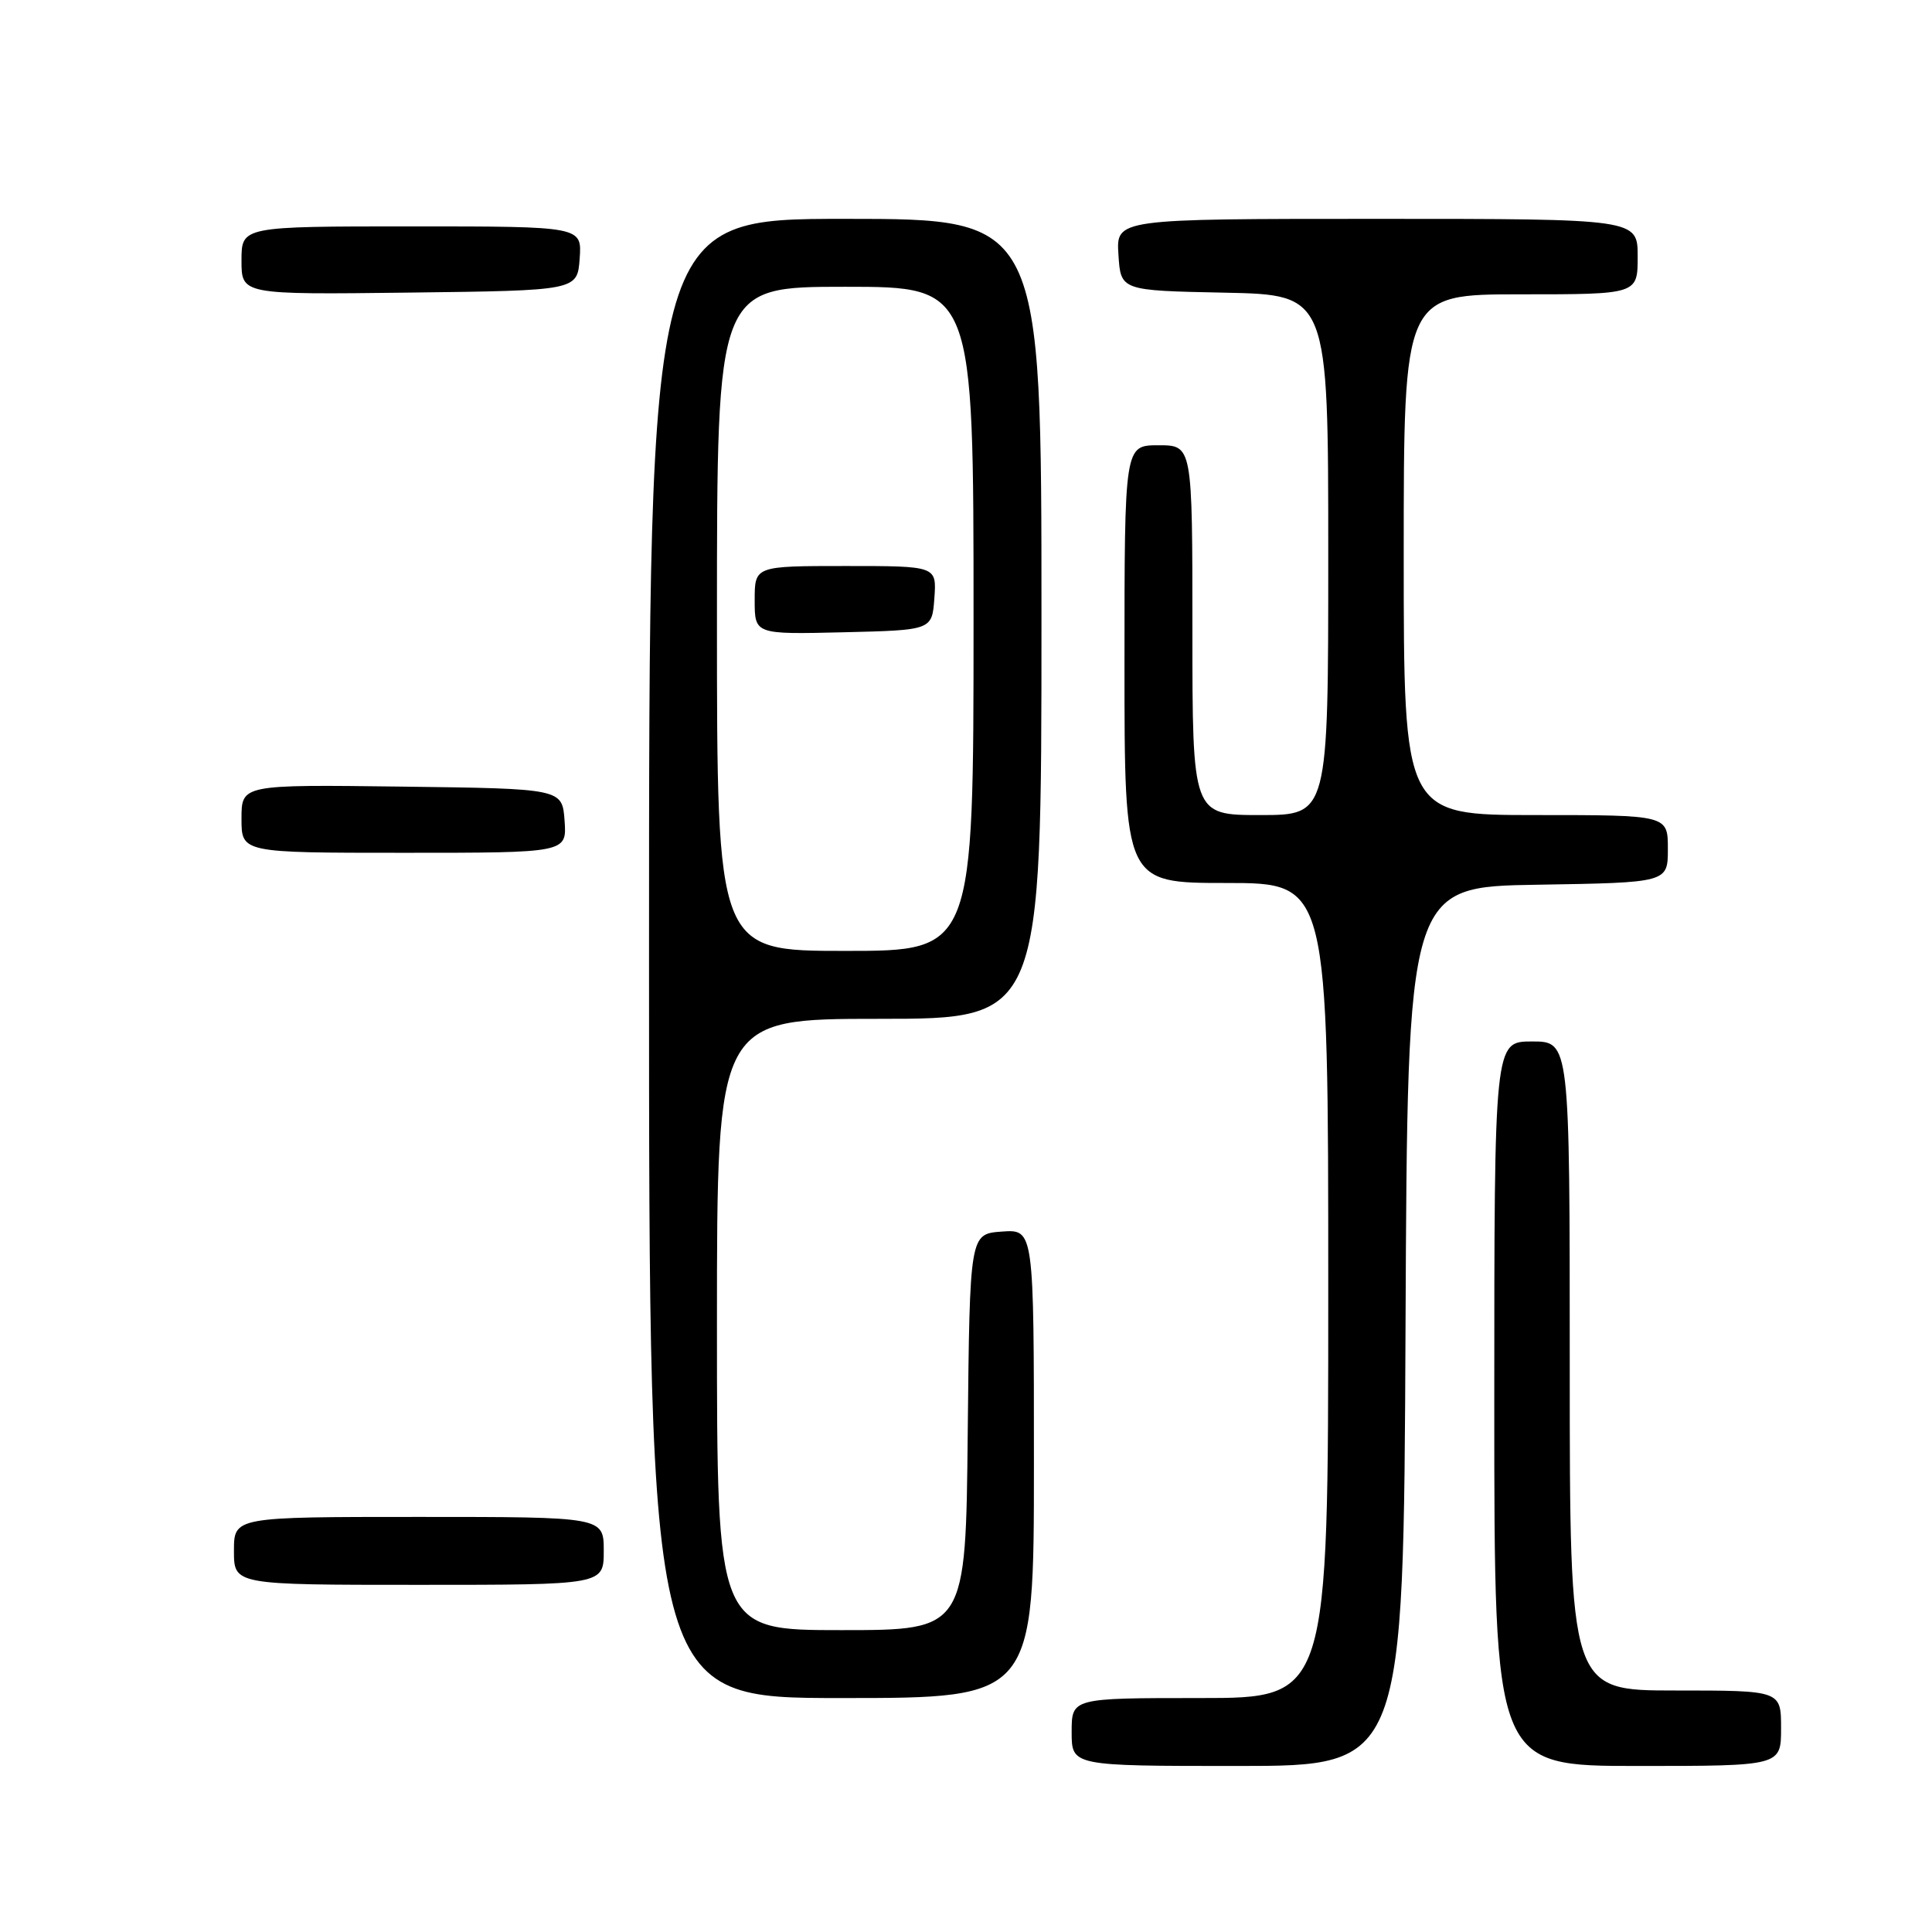 <?xml version="1.0" encoding="UTF-8" standalone="no"?>
<!DOCTYPE svg PUBLIC "-//W3C//DTD SVG 1.1//EN" "http://www.w3.org/Graphics/SVG/1.1/DTD/svg11.dtd" >
<svg xmlns="http://www.w3.org/2000/svg" xmlns:xlink="http://www.w3.org/1999/xlink" version="1.1" viewBox="0 0 256 256">
 <g >
 <path fill="currentColor"
d=" M 186.24 175.75 C 186.50 117.50 186.50 117.50 203.75 117.23 C 221.00 116.95 221.00 116.95 221.00 112.48 C 221.00 108.00 221.00 108.00 203.50 108.00 C 186.00 108.00 186.00 108.00 186.00 73.50 C 186.00 39.00 186.00 39.00 201.50 39.00 C 217.00 39.00 217.00 39.00 217.00 34.00 C 217.00 29.00 217.00 29.00 182.45 29.00 C 147.89 29.00 147.89 29.00 148.20 33.75 C 148.50 38.50 148.50 38.50 162.25 38.78 C 176.00 39.06 176.00 39.06 176.00 73.53 C 176.00 108.00 176.00 108.00 167.00 108.00 C 158.00 108.00 158.00 108.00 158.00 83.50 C 158.00 59.00 158.00 59.00 153.50 59.00 C 149.00 59.00 149.00 59.00 149.00 88.00 C 149.00 117.00 149.00 117.00 162.50 117.00 C 176.00 117.00 176.00 117.00 176.00 171.00 C 176.00 225.00 176.00 225.00 159.00 225.00 C 142.00 225.00 142.00 225.00 142.00 229.50 C 142.00 234.00 142.00 234.00 163.99 234.00 C 185.98 234.00 185.98 234.00 186.24 175.75 Z  M 236.00 229.00 C 236.00 224.00 236.00 224.00 222.00 224.00 C 208.00 224.00 208.00 224.00 208.00 181.00 C 208.00 138.00 208.00 138.00 203.00 138.00 C 198.00 138.00 198.00 138.00 198.00 186.00 C 198.00 234.00 198.00 234.00 217.00 234.00 C 236.00 234.00 236.00 234.00 236.00 229.00 Z  M 137.00 193.94 C 137.00 162.89 137.00 162.89 132.75 163.19 C 128.50 163.50 128.50 163.50 128.23 189.75 C 127.97 216.00 127.97 216.00 111.48 216.00 C 95.00 216.00 95.00 216.00 95.00 175.50 C 95.00 135.00 95.00 135.00 116.50 135.00 C 138.00 135.00 138.00 135.00 138.00 82.00 C 138.00 29.00 138.00 29.00 112.00 29.00 C 86.00 29.00 86.00 29.00 86.00 127.00 C 86.00 225.00 86.00 225.00 111.50 225.00 C 137.00 225.00 137.00 225.00 137.00 193.94 Z  M 80.00 205.50 C 80.00 201.00 80.00 201.00 55.50 201.00 C 31.00 201.00 31.00 201.00 31.00 205.50 C 31.00 210.00 31.00 210.00 55.50 210.00 C 80.00 210.00 80.00 210.00 80.00 205.50 Z  M 74.81 108.75 C 74.50 104.50 74.50 104.50 53.25 104.23 C 32.00 103.96 32.00 103.96 32.00 108.48 C 32.00 113.00 32.00 113.00 53.56 113.00 C 75.11 113.00 75.11 113.00 74.81 108.75 Z  M 76.81 34.25 C 77.11 30.00 77.11 30.00 54.56 30.00 C 32.00 30.00 32.00 30.00 32.00 34.52 C 32.00 39.04 32.00 39.04 54.25 38.77 C 76.50 38.50 76.50 38.50 76.81 34.25 Z  M 95.00 82.00 C 95.00 38.00 95.00 38.00 112.00 38.00 C 129.00 38.00 129.00 38.00 129.00 82.00 C 129.00 126.00 129.00 126.00 112.00 126.00 C 95.00 126.00 95.00 126.00 95.00 82.00 Z  M 123.81 79.25 C 124.11 75.00 124.11 75.00 112.06 75.00 C 100.00 75.00 100.00 75.00 100.00 79.53 C 100.00 84.06 100.00 84.06 111.75 83.78 C 123.50 83.50 123.50 83.50 123.81 79.25 Z "/>
</g>
</svg>